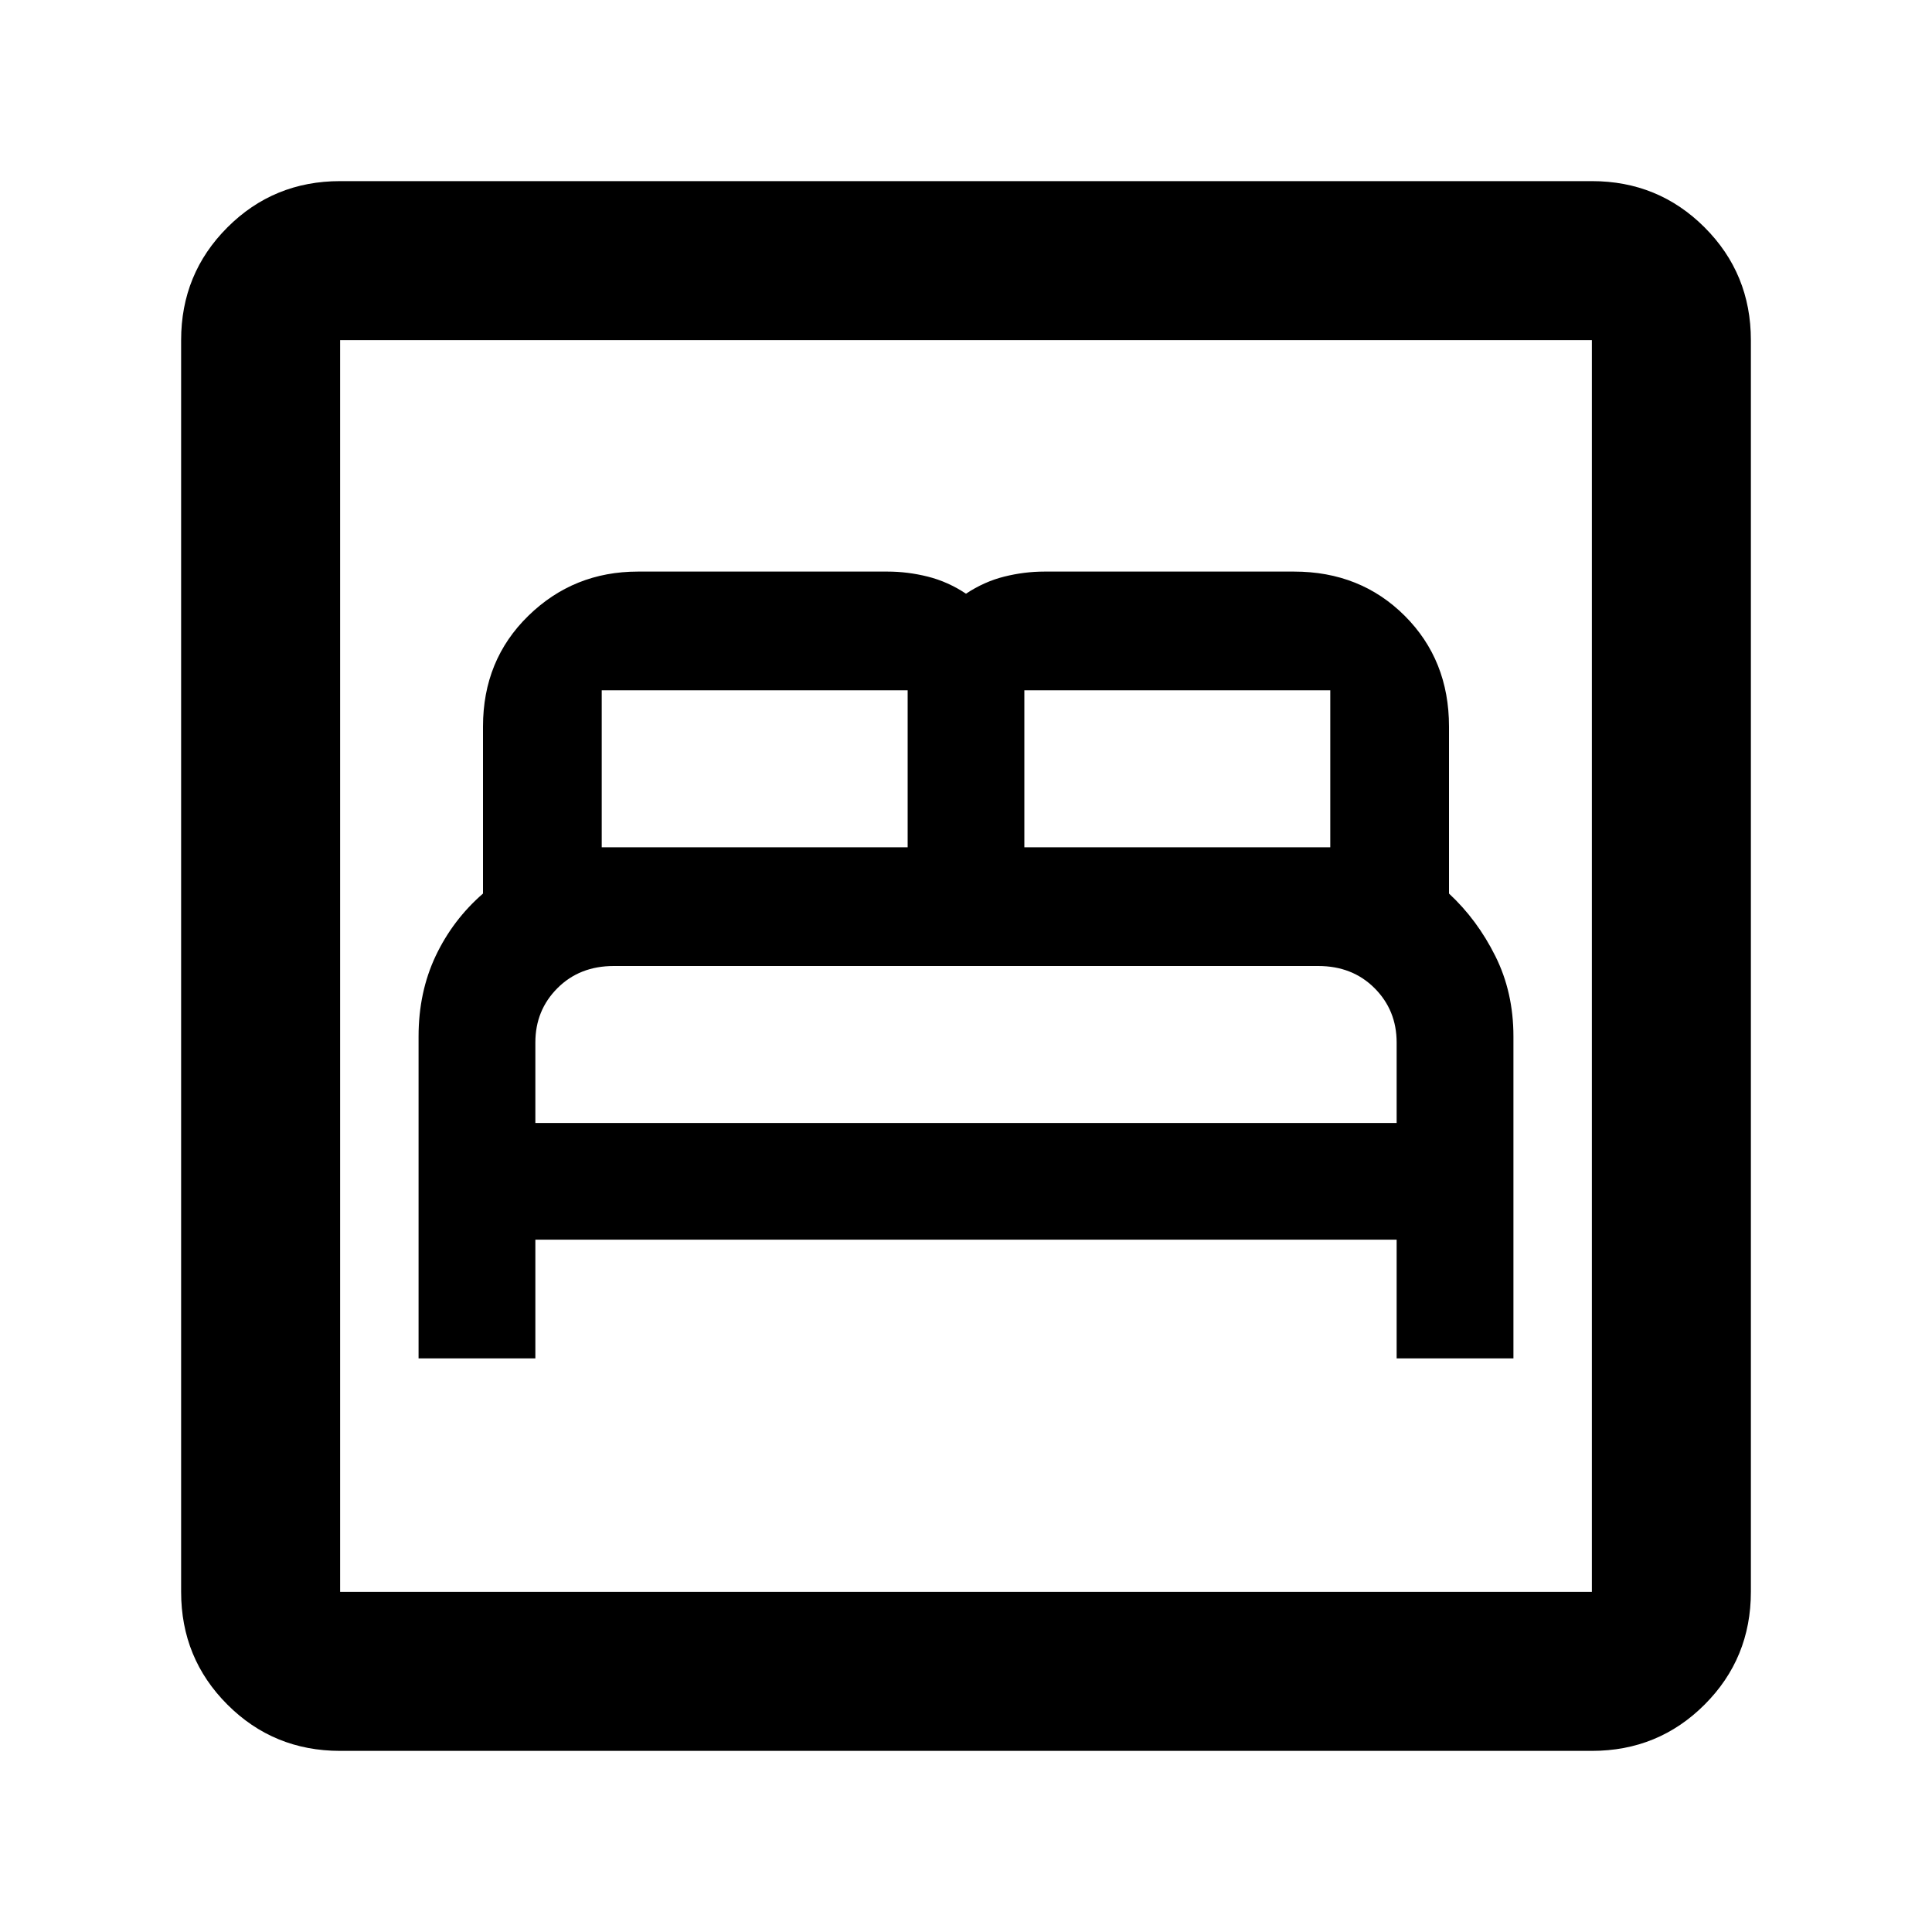 <svg xmlns="http://www.w3.org/2000/svg" height="20" width="20"><path d="M4.333 14.062H5.542V12.833H14.458V14.062H15.667V10.729Q15.667 10.271 15.479 9.896Q15.292 9.521 15 9.25V7.521Q15 6.833 14.542 6.375Q14.083 5.917 13.396 5.917H10.812Q10.604 5.917 10.396 5.969Q10.188 6.021 10 6.146Q9.812 6.021 9.604 5.969Q9.396 5.917 9.188 5.917H6.604Q5.938 5.917 5.469 6.375Q5 6.833 5 7.521V9.25Q4.688 9.521 4.51 9.896Q4.333 10.271 4.333 10.729ZM10.604 8.771V7.146Q10.604 7.146 10.604 7.146Q10.604 7.146 10.604 7.146H13.771Q13.771 7.146 13.771 7.146Q13.771 7.146 13.771 7.146V8.771ZM6.229 8.771V7.146Q6.229 7.146 6.229 7.146Q6.229 7.146 6.229 7.146H9.396Q9.396 7.146 9.396 7.146Q9.396 7.146 9.396 7.146V8.771ZM5.542 11.625V10.792Q5.542 10.458 5.771 10.229Q6 10 6.354 10H13.646Q14 10 14.229 10.229Q14.458 10.458 14.458 10.792V11.625ZM3.521 18.125Q2.833 18.125 2.354 17.646Q1.875 17.167 1.875 16.479V3.521Q1.875 2.833 2.354 2.354Q2.833 1.875 3.521 1.875H16.479Q17.167 1.875 17.646 2.354Q18.125 2.833 18.125 3.521V16.479Q18.125 17.167 17.646 17.646Q17.167 18.125 16.479 18.125ZM3.521 16.479H16.479Q16.479 16.479 16.479 16.479Q16.479 16.479 16.479 16.479V3.521Q16.479 3.521 16.479 3.521Q16.479 3.521 16.479 3.521H3.521Q3.521 3.521 3.521 3.521Q3.521 3.521 3.521 3.521V16.479Q3.521 16.479 3.521 16.479Q3.521 16.479 3.521 16.479ZM3.521 16.479Q3.521 16.479 3.521 16.479Q3.521 16.479 3.521 16.479V3.521Q3.521 3.521 3.521 3.521Q3.521 3.521 3.521 3.521Q3.521 3.521 3.521 3.521Q3.521 3.521 3.521 3.521V16.479Q3.521 16.479 3.521 16.479Q3.521 16.479 3.521 16.479Z"/></svg>